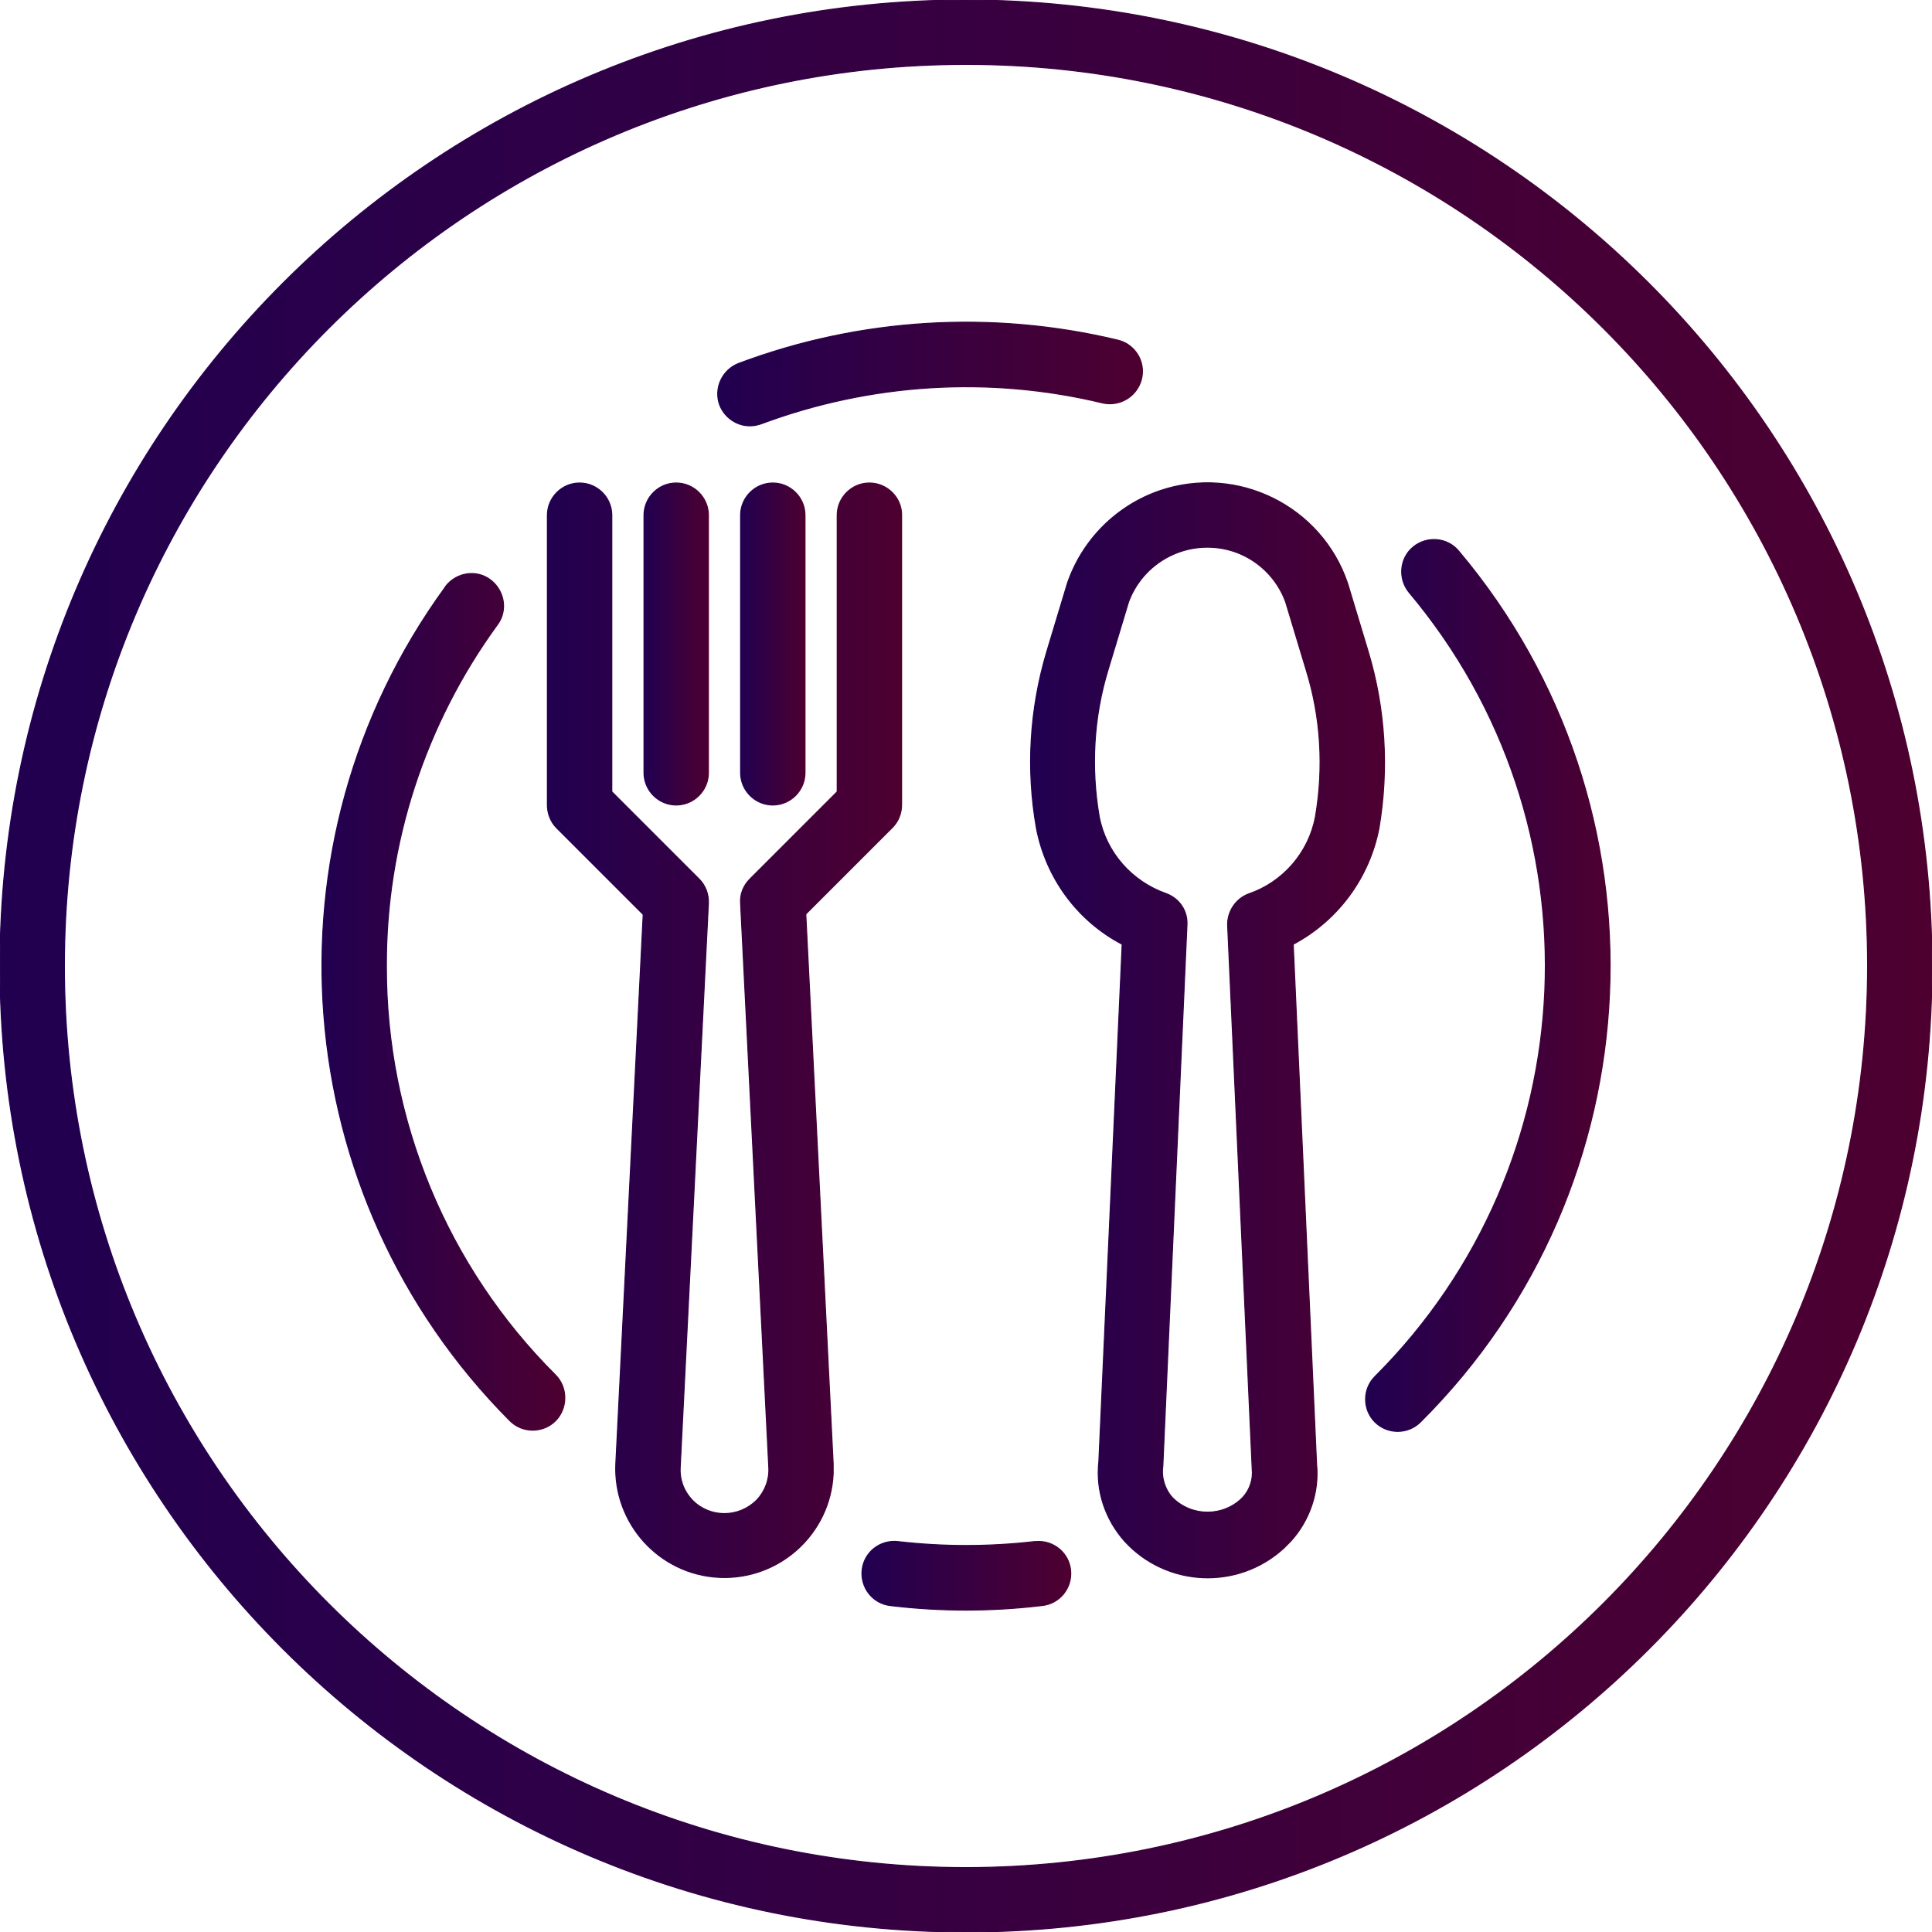 <svg enable-background="new 0 0 480 480" viewBox="0 0 480 480" xmlns="http://www.w3.org/2000/svg" xmlns:xlink="http://www.w3.org/1999/xlink"><linearGradient id="a"><stop offset="0" stop-color="#210050"/><stop offset="1" stop-color="#4d0030"/></linearGradient><linearGradient id="b" gradientUnits="userSpaceOnUse" x1="256.012" x2="343.988" xlink:href="#a" y1="255.97" y2="255.97"/><linearGradient id="c"><stop offset="0" stop-color="#210051"/><stop offset="1" stop-color="#4d0030"/></linearGradient><linearGradient id="d" gradientUnits="userSpaceOnUse" x1="255.887" x2="344.113" xlink:href="#c" y1="255.97" y2="255.97"/><linearGradient id="e" gradientUnits="userSpaceOnUse" x1="136" x2="224" xlink:href="#a" y1="255.982" y2="255.982"/><linearGradient id="f" gradientUnits="userSpaceOnUse" x1="135.875" x2="224.125" xlink:href="#c" y1="255.982" y2="255.982"/><linearGradient id="g" gradientUnits="userSpaceOnUse" x1="160" x2="176" xlink:href="#a" y1="160" y2="160"/><linearGradient id="h" gradientUnits="userSpaceOnUse" x1="159.875" x2="176.125" xlink:href="#c" y1="160" y2="160"/><linearGradient id="i" gradientUnits="userSpaceOnUse" x1="184" x2="200" xlink:href="#a" y1="160" y2="160"/><linearGradient id="j" gradientUnits="userSpaceOnUse" x1="183.875" x2="200.125" xlink:href="#c" y1="160" y2="160"/><linearGradient id="k" gradientUnits="userSpaceOnUse" x1="0" x2="480" xlink:href="#a" y1="240" y2="240"/><linearGradient id="l" gradientUnits="userSpaceOnUse" x1="-.125" x2="480.125" xlink:href="#c" y1="240" y2="240"/><linearGradient id="m" gradientUnits="userSpaceOnUse" x1="214.113" x2="266.007" y1="391.477" y2="391.477"><stop offset="0" stop-color="#210051"/><stop offset="1" stop-color="#4e0030"/></linearGradient><linearGradient id="n" gradientUnits="userSpaceOnUse" x1="213.988" x2="266.132" xlink:href="#c" y1="391.477" y2="391.477"/><linearGradient id="o" gradientUnits="userSpaceOnUse" x1="339.295" x2="400.023" xlink:href="#a" y1="244.861" y2="244.861"/><linearGradient id="p" gradientUnits="userSpaceOnUse" x1="339.17" x2="400.148" xlink:href="#c" y1="244.861" y2="244.861"/><linearGradient id="q" gradientUnits="userSpaceOnUse" x1="178.382" x2="283.858" xlink:href="#a" y1="92.885" y2="92.885"/><linearGradient id="r" gradientUnits="userSpaceOnUse" x1="178.257" x2="283.983" xlink:href="#c" y1="92.885" y2="92.885"/><linearGradient id="s" gradientUnits="userSpaceOnUse" x1="79.989" x2="140.337" xlink:href="#a" y1="248.882" y2="248.882"/><linearGradient id="t" gradientUnits="userSpaceOnUse" x1="79.864" x2="140.462" xlink:href="#c" y1="248.882" y2="248.882"/><g stroke-miterlimit="10" stroke-width=".25"><path d="m339.9 161.8-5.1-16.9c-6.5-19.2-27.4-29.5-46.6-23-10.8 3.7-19.3 12.2-23 23l-5.1 16.9c-4.3 14.3-5.2 29.3-2.6 44 2.4 12.4 10.2 23 21.3 28.8l-5.8 128.6c-.8 7.2 1.6 14.3 6.4 19.7 10.4 11.4 28.1 12.2 39.5 1.8.6-.6 1.2-1.2 1.8-1.8 4.7-5.2 7.1-12.2 6.4-19.2l-5.8-129.1c11.1-5.9 18.9-16.5 21.3-28.8 2.5-14.7 1.6-29.8-2.7-44zm-13.1 41.2c-1.7 8.9-8.1 16.2-16.6 19.1-3.2 1.2-5.3 4.4-5.2 7.8l6.1 135c.3 2.6-.6 5.3-2.4 7.2-4.8 4.8-12.6 4.8-17.4 0-1.9-2.1-2.8-5-2.4-7.8l6-134.5c.2-3.5-1.9-6.6-5.2-7.8-8.5-3-14.9-10.2-16.6-19.1-2.1-12.2-1.4-24.7 2.2-36.5l5.1-16.9c4-10.7 15.9-16.2 26.7-12.3 5.7 2.1 10.2 6.6 12.3 12.3l5.1 16.9c3.7 11.9 4.4 24.4 2.3 36.6z" fill="url(#b)" stroke="url(#d)"/><path d="m216 120c-4.4 0-8 3.6-8 8v68.7l-21.7 21.7c-1.6 1.6-2.5 3.8-2.3 6.1l7 140c.2 3-.9 6-3 8.2-4.4 4.4-11.5 4.5-15.9.1 0 0 0 0-.1-.1-2.1-2.2-3.2-5.1-3-8.2l7-140c.1-2.3-.7-4.5-2.3-6.1l-21.7-21.7v-68.7c0-4.4-3.6-8-8-8s-8 3.6-8 8v72c0 2.1.8 4.2 2.3 5.7l21.5 21.5-6.8 136.4c-.7 14.9 10.8 27.6 25.7 28.3s27.6-10.8 28.3-25.7c0-.9 0-1.8 0-2.6l-6.8-136.5 21.5-21.5c1.5-1.5 2.3-3.5 2.3-5.7v-72c0-4.3-3.6-7.9-8-7.9z" fill="url(#e)" stroke="url(#f)"/><path d="m168 120c-4.4 0-8 3.6-8 8v64c0 4.4 3.6 8 8 8s8-3.6 8-8v-64c0-4.4-3.6-8-8-8z" fill="url(#g)" stroke="url(#h)"/><path d="m192 120c-4.4 0-8 3.6-8 8v64c0 4.4 3.6 8 8 8s8-3.6 8-8v-64c0-4.4-3.6-8-8-8z" fill="url(#i)" stroke="url(#j)"/><path d="m240 0c-132.5 0-240 107.5-240 240s107.5 240 240 240 240-107.5 240-240c-.1-132.5-107.5-239.9-240-240zm0 464c-123.7 0-224-100.3-224-224s100.3-224 224-224 224 100.3 224 224c-.1 123.7-100.3 223.9-224 224z" fill="url(#k)" stroke="url(#l)"/><path d="m266 390.2c-.4-4.4-4.3-7.6-8.7-7.2-.1 0-.2 0-.3 0-11.3 1.3-22.6 1.3-33.9 0-4.4-.5-8.4 2.6-8.9 7s2.6 8.4 7 8.9c12.5 1.5 25.1 1.5 37.6 0 4.4-.4 7.6-4.3 7.2-8.7z" fill="url(#m)" stroke="url(#n)"/><path d="m362.4 136.9c-2.8-3.4-7.9-3.8-11.3-1-3.4 2.8-3.8 7.9-1 11.3 48.2 57.3 44.5 141.9-8.5 194.8-3.1 3.1-3.1 8.2 0 11.3s8.2 3.1 11.3 0c59-58.7 63.1-152.8 9.5-216.4z" fill="url(#o)" stroke="url(#p)"/><path d="m277.7 84.5c-31.3-7.5-64.1-5.5-94.2 5.8-4.1 1.6-6.2 6.2-4.7 10.3 1.2 3.1 4.2 5.2 7.5 5.2 1 0 1.9-.2 2.8-.5 27.1-10.1 56.6-12 84.8-5.2 4.3 1 8.6-1.6 9.7-5.9s-1.6-8.7-5.9-9.7z" fill="url(#q)" stroke="url(#r)"/><path d="m138 341.6c-27-26.9-42.1-63.5-42-101.6-.1-30.4 9.6-60.1 27.5-84.7 2.7-3.5 1.9-8.5-1.6-11.2s-8.5-1.9-11.2 1.6c0 .1-.1.1-.1.2-46.3 63.6-39.4 151.4 16.1 207.1 3.1 3.1 8.2 3.1 11.3 0s3.1-8.3 0-11.4z" fill="url(#s)" stroke="url(#t)"/></g></svg>